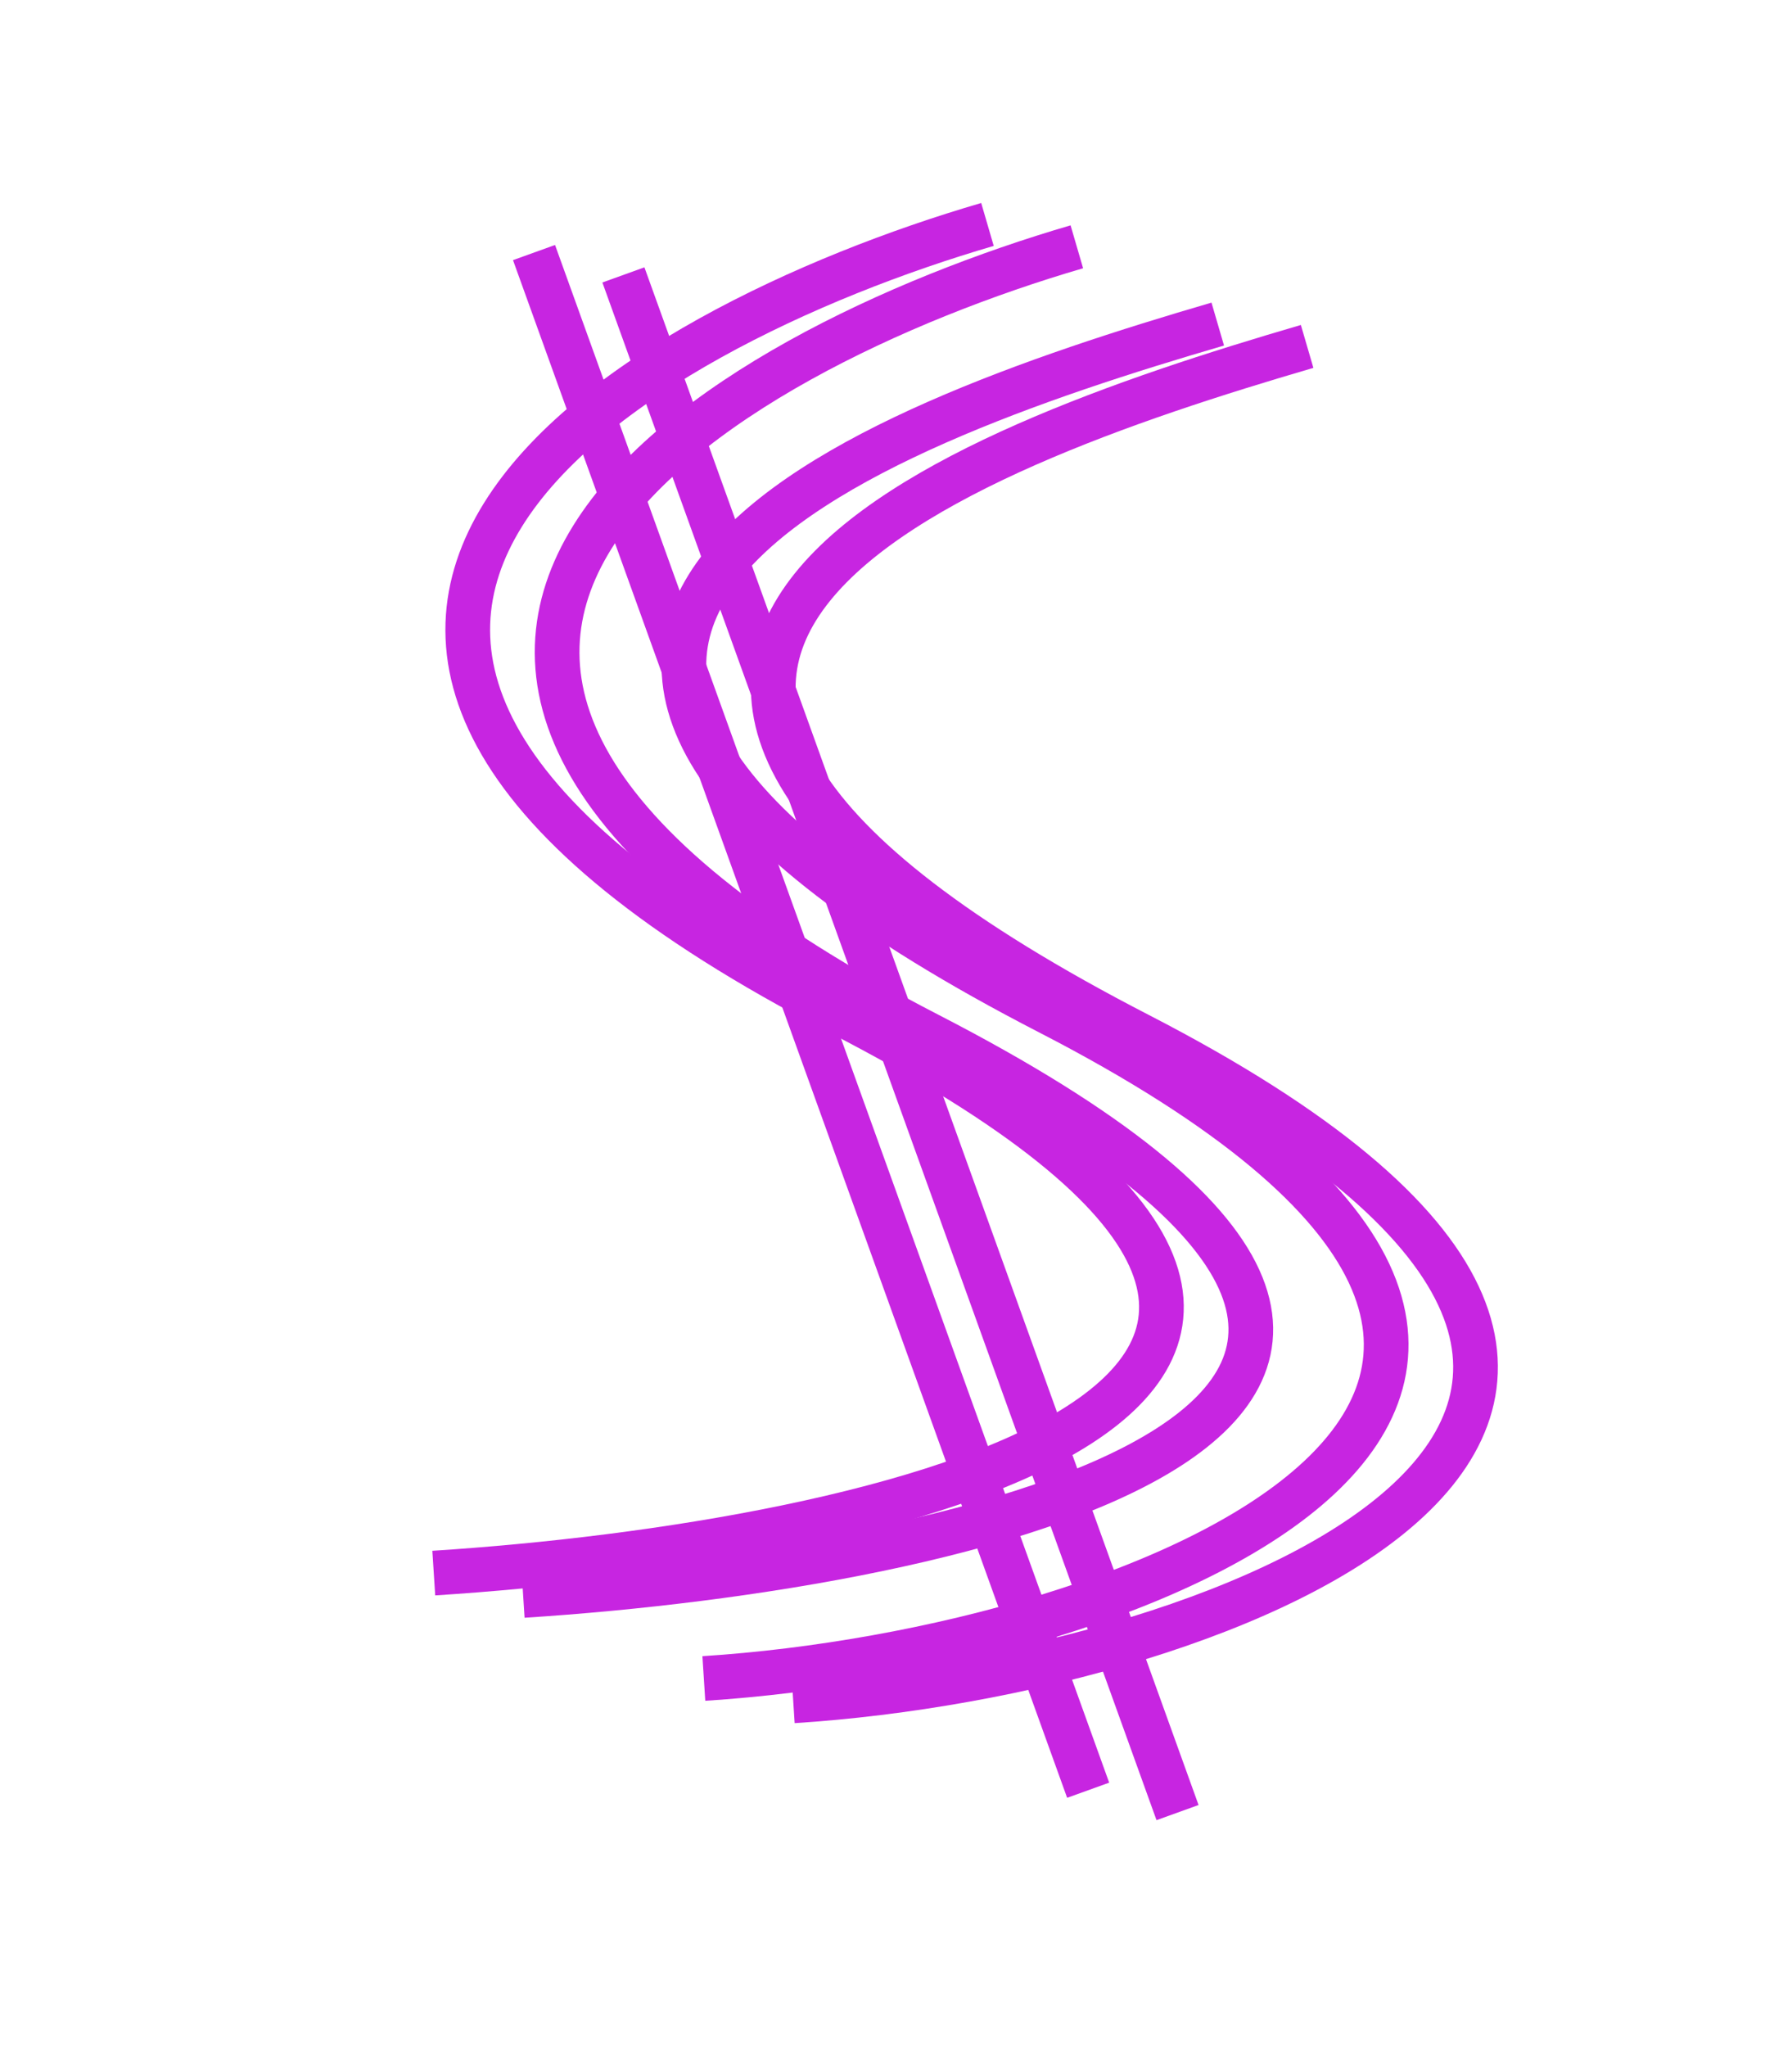<svg width="401" height="458" viewBox="0 0 401 458" fill="none" xmlns="http://www.w3.org/2000/svg">
<path d="M220.968 50.212C141.117 73.53 22.695 141.438 187.823 226.525C352.95 311.613 196.122 345.577 97.067 351.923" stroke="#C725E1" stroke-width="10"/>
<path d="M272.5 72.5C192.648 95.818 69.695 141.438 234.822 226.525C399.95 311.613 256.555 369.154 157.5 375.5" stroke="#C725E1" stroke-width="10"/>
<path d="M119.5 56.5L243.5 400.5" stroke="#C725E1" stroke-width="10"/>
<g filter="url(#filter0_f_12_90)">
<path d="M240.968 55.212C161.117 78.53 42.695 146.438 207.823 231.525C372.95 316.613 216.122 350.577 117.067 356.923" stroke="#C725E1" stroke-width="10"/>
</g>
<g filter="url(#filter1_f_12_90)">
<path d="M292.5 77.5C212.648 100.818 89.695 146.438 254.822 231.525C419.95 316.613 276.555 374.154 177.5 380.5" stroke="#C725E1" stroke-width="10"/>
</g>
<g filter="url(#filter2_f_12_90)">
<path d="M139.5 61.5L263.5 405.5" stroke="#C725E1" stroke-width="10"/>
</g>
<defs>
<filter id="filter0_f_12_90" x="66.748" y="0.412" width="268.151" height="411.501" filterUnits="userSpaceOnUse" color-interpolation-filters="sRGB">
<feFlood flood-opacity="0" result="BackgroundImageFix"/>
<feBlend mode="normal" in="SourceGraphic" in2="BackgroundImageFix" result="shape"/>
<feGaussianBlur stdDeviation="25" result="effect1_foregroundBlur_12_90"/>
</filter>
<filter id="filter1_f_12_90" x="118.037" y="22.701" width="267.148" height="412.789" filterUnits="userSpaceOnUse" color-interpolation-filters="sRGB">
<feFlood flood-opacity="0" result="BackgroundImageFix"/>
<feBlend mode="normal" in="SourceGraphic" in2="BackgroundImageFix" result="shape"/>
<feGaussianBlur stdDeviation="25" result="effect1_foregroundBlur_12_90"/>
</filter>
<filter id="filter2_f_12_90" x="84.796" y="9.804" width="233.407" height="447.391" filterUnits="userSpaceOnUse" color-interpolation-filters="sRGB">
<feFlood flood-opacity="0" result="BackgroundImageFix"/>
<feBlend mode="normal" in="SourceGraphic" in2="BackgroundImageFix" result="shape"/>
<feGaussianBlur stdDeviation="25" result="effect1_foregroundBlur_12_90"/>
</filter>
</defs>
</svg>
